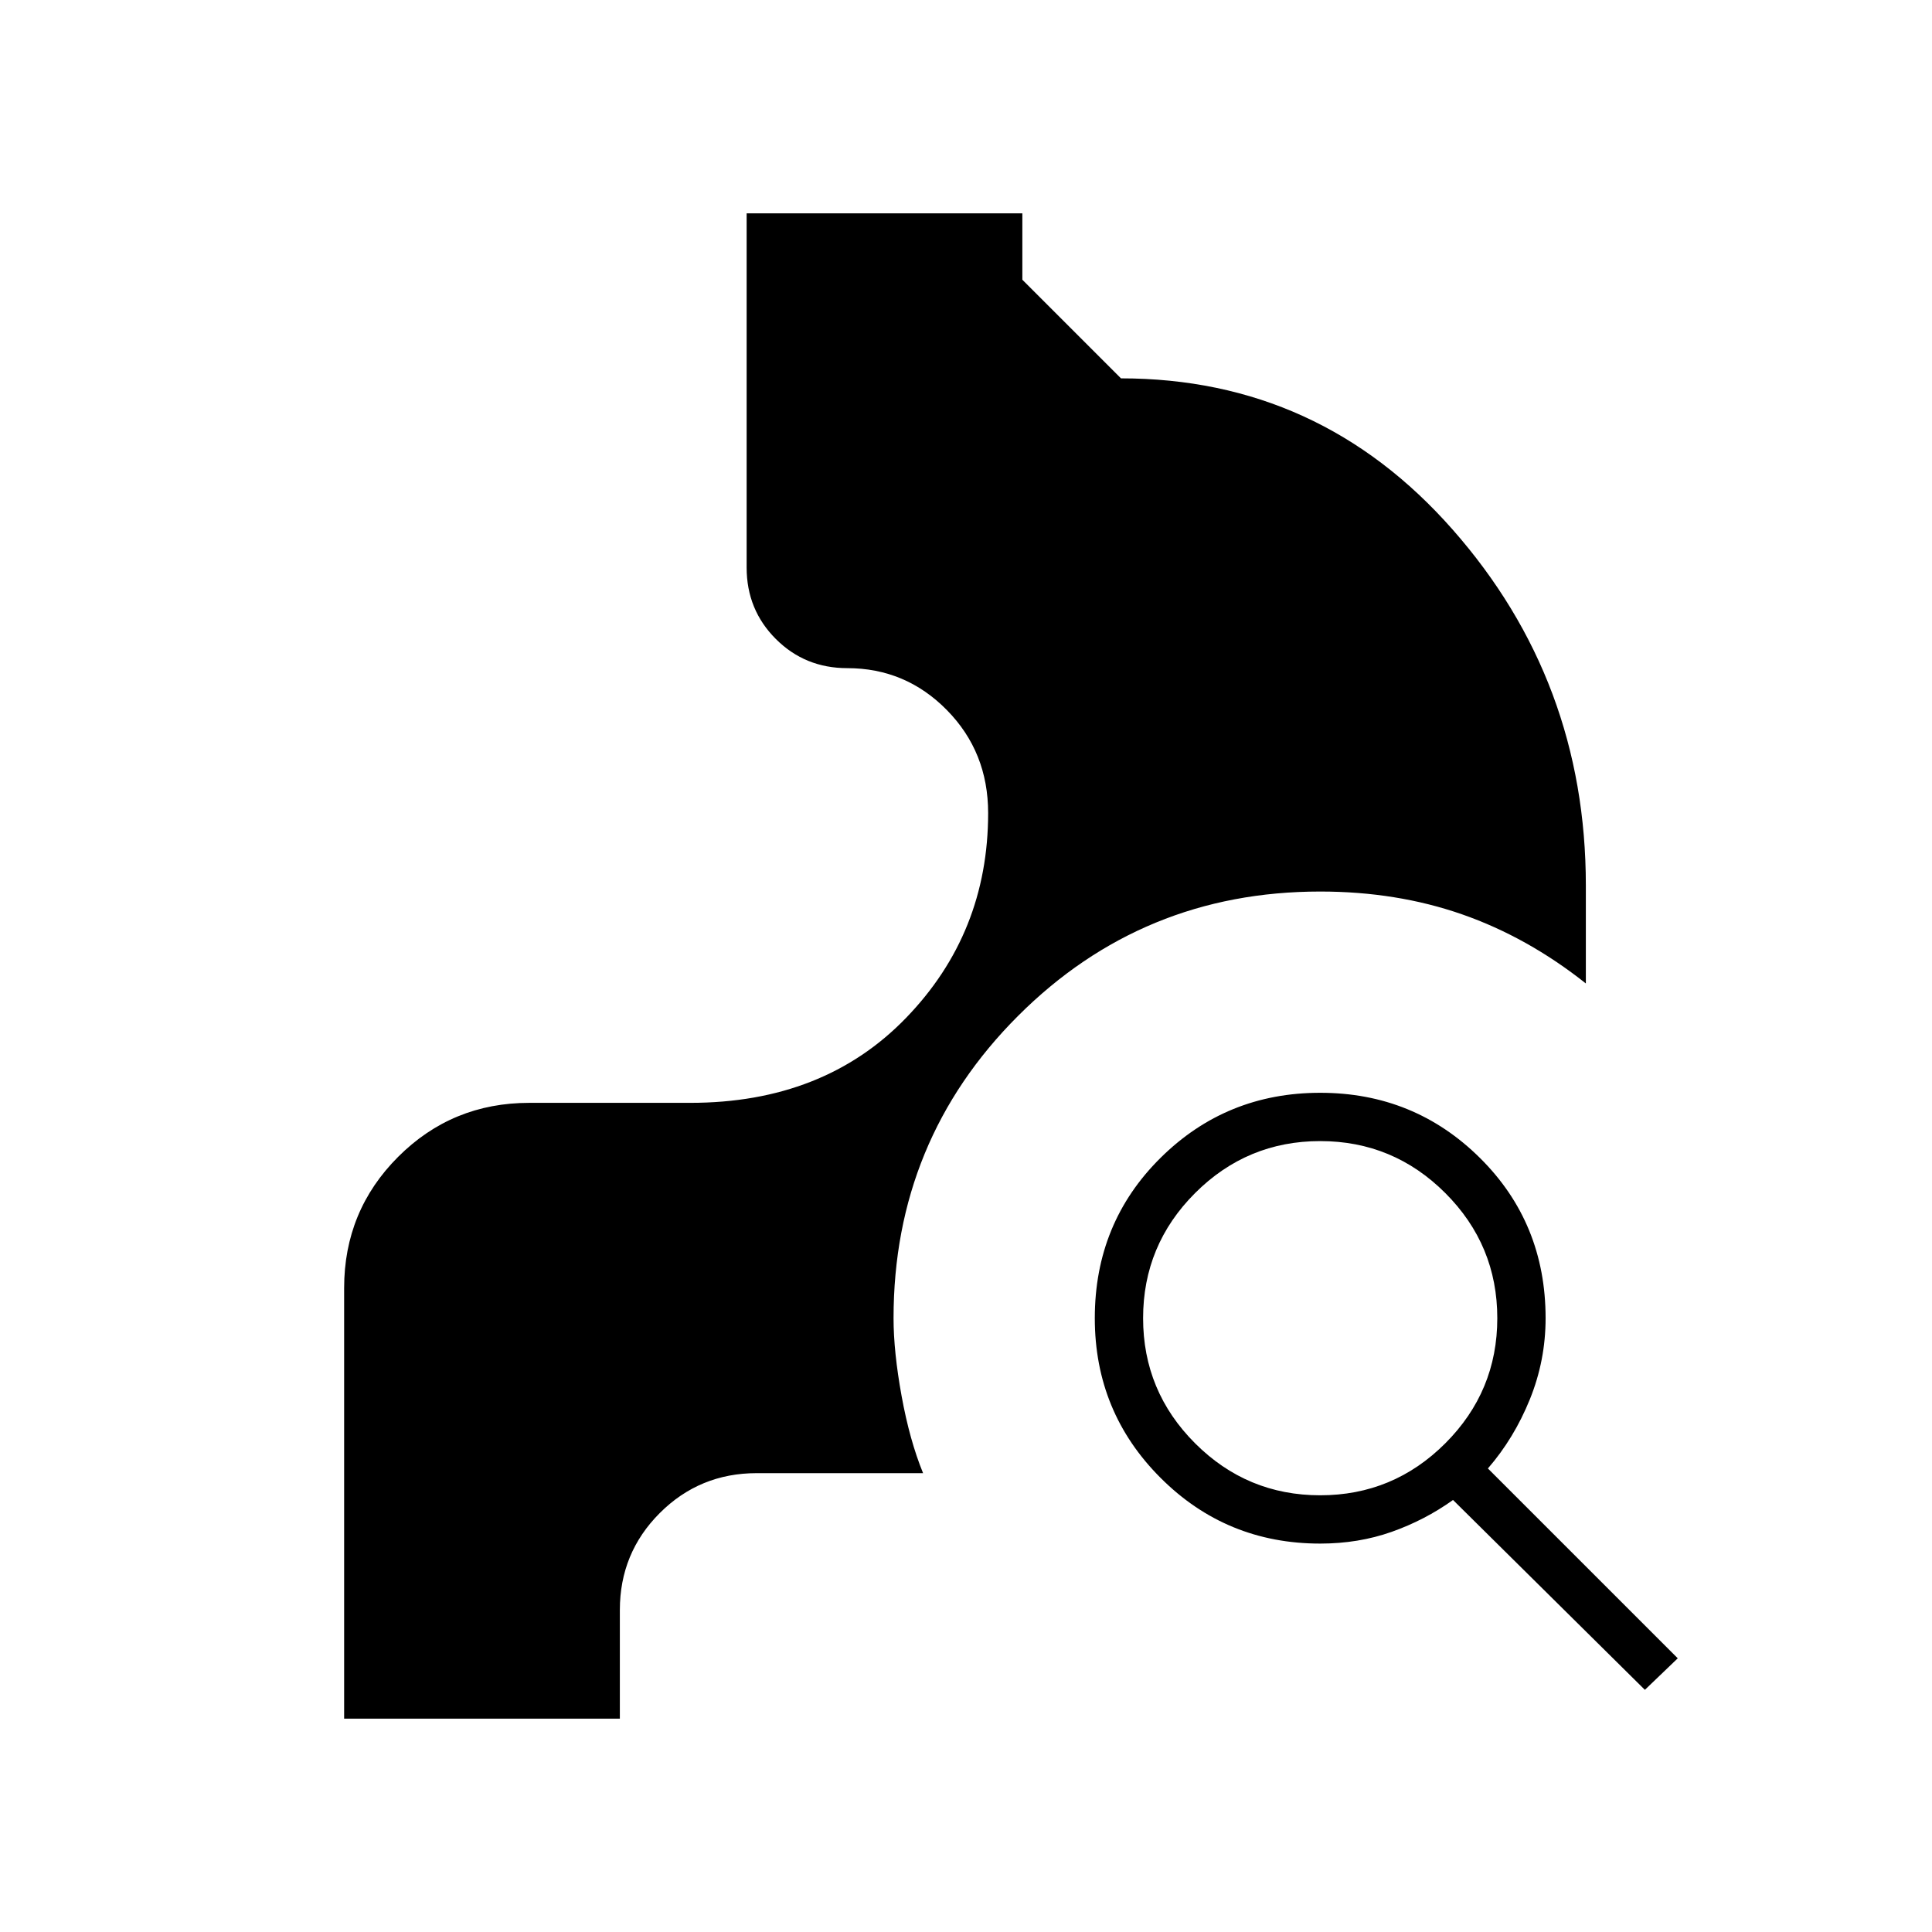 <svg xmlns="http://www.w3.org/2000/svg" height="40" viewBox="0 -960 960 960" width="40"><path d="M817.33-120.33 722-214.67q-14 10-30.5 15.84Q675-193 656-193q-46.67 0-79.33-32.67Q544-258.33 544-305q0-47.33 32.67-79.67Q609.33-417 656-417t79.33 32.33Q768-352.33 768-305q0 21-7.83 40.33-7.84 19.34-20.84 34.34L833.67-136l-16.34 15.67ZM656-217q36.33 0 62.17-25.83Q744-268.67 744-305t-25.83-62.17Q692.33-393 656-393t-62.17 25.83Q568-341.33 568-305t25.83 62.17Q619.67-217 656-217ZM171-106v-214q0-38.33 26.83-65.17Q224.67-412 263-412h80q66.33 0 107.17-42.17Q491-496.33 491-556q0-30.33-20.5-51.17Q450-628 421-628q-21 0-35.5-14.5T371-678v-176h137v33l49 49q98.67 0 164.83 75.17Q788-621.67 788-520v48.67q-29-23-61.5-34.34Q694-517 656-517q-88.33 0-150.17 61.83Q444-393.33 444-305q0 16.67 4 38.67T458.67-228H376q-28.33 0-48.17 19.83Q308-188.33 308-160v54H171Z"/></svg>